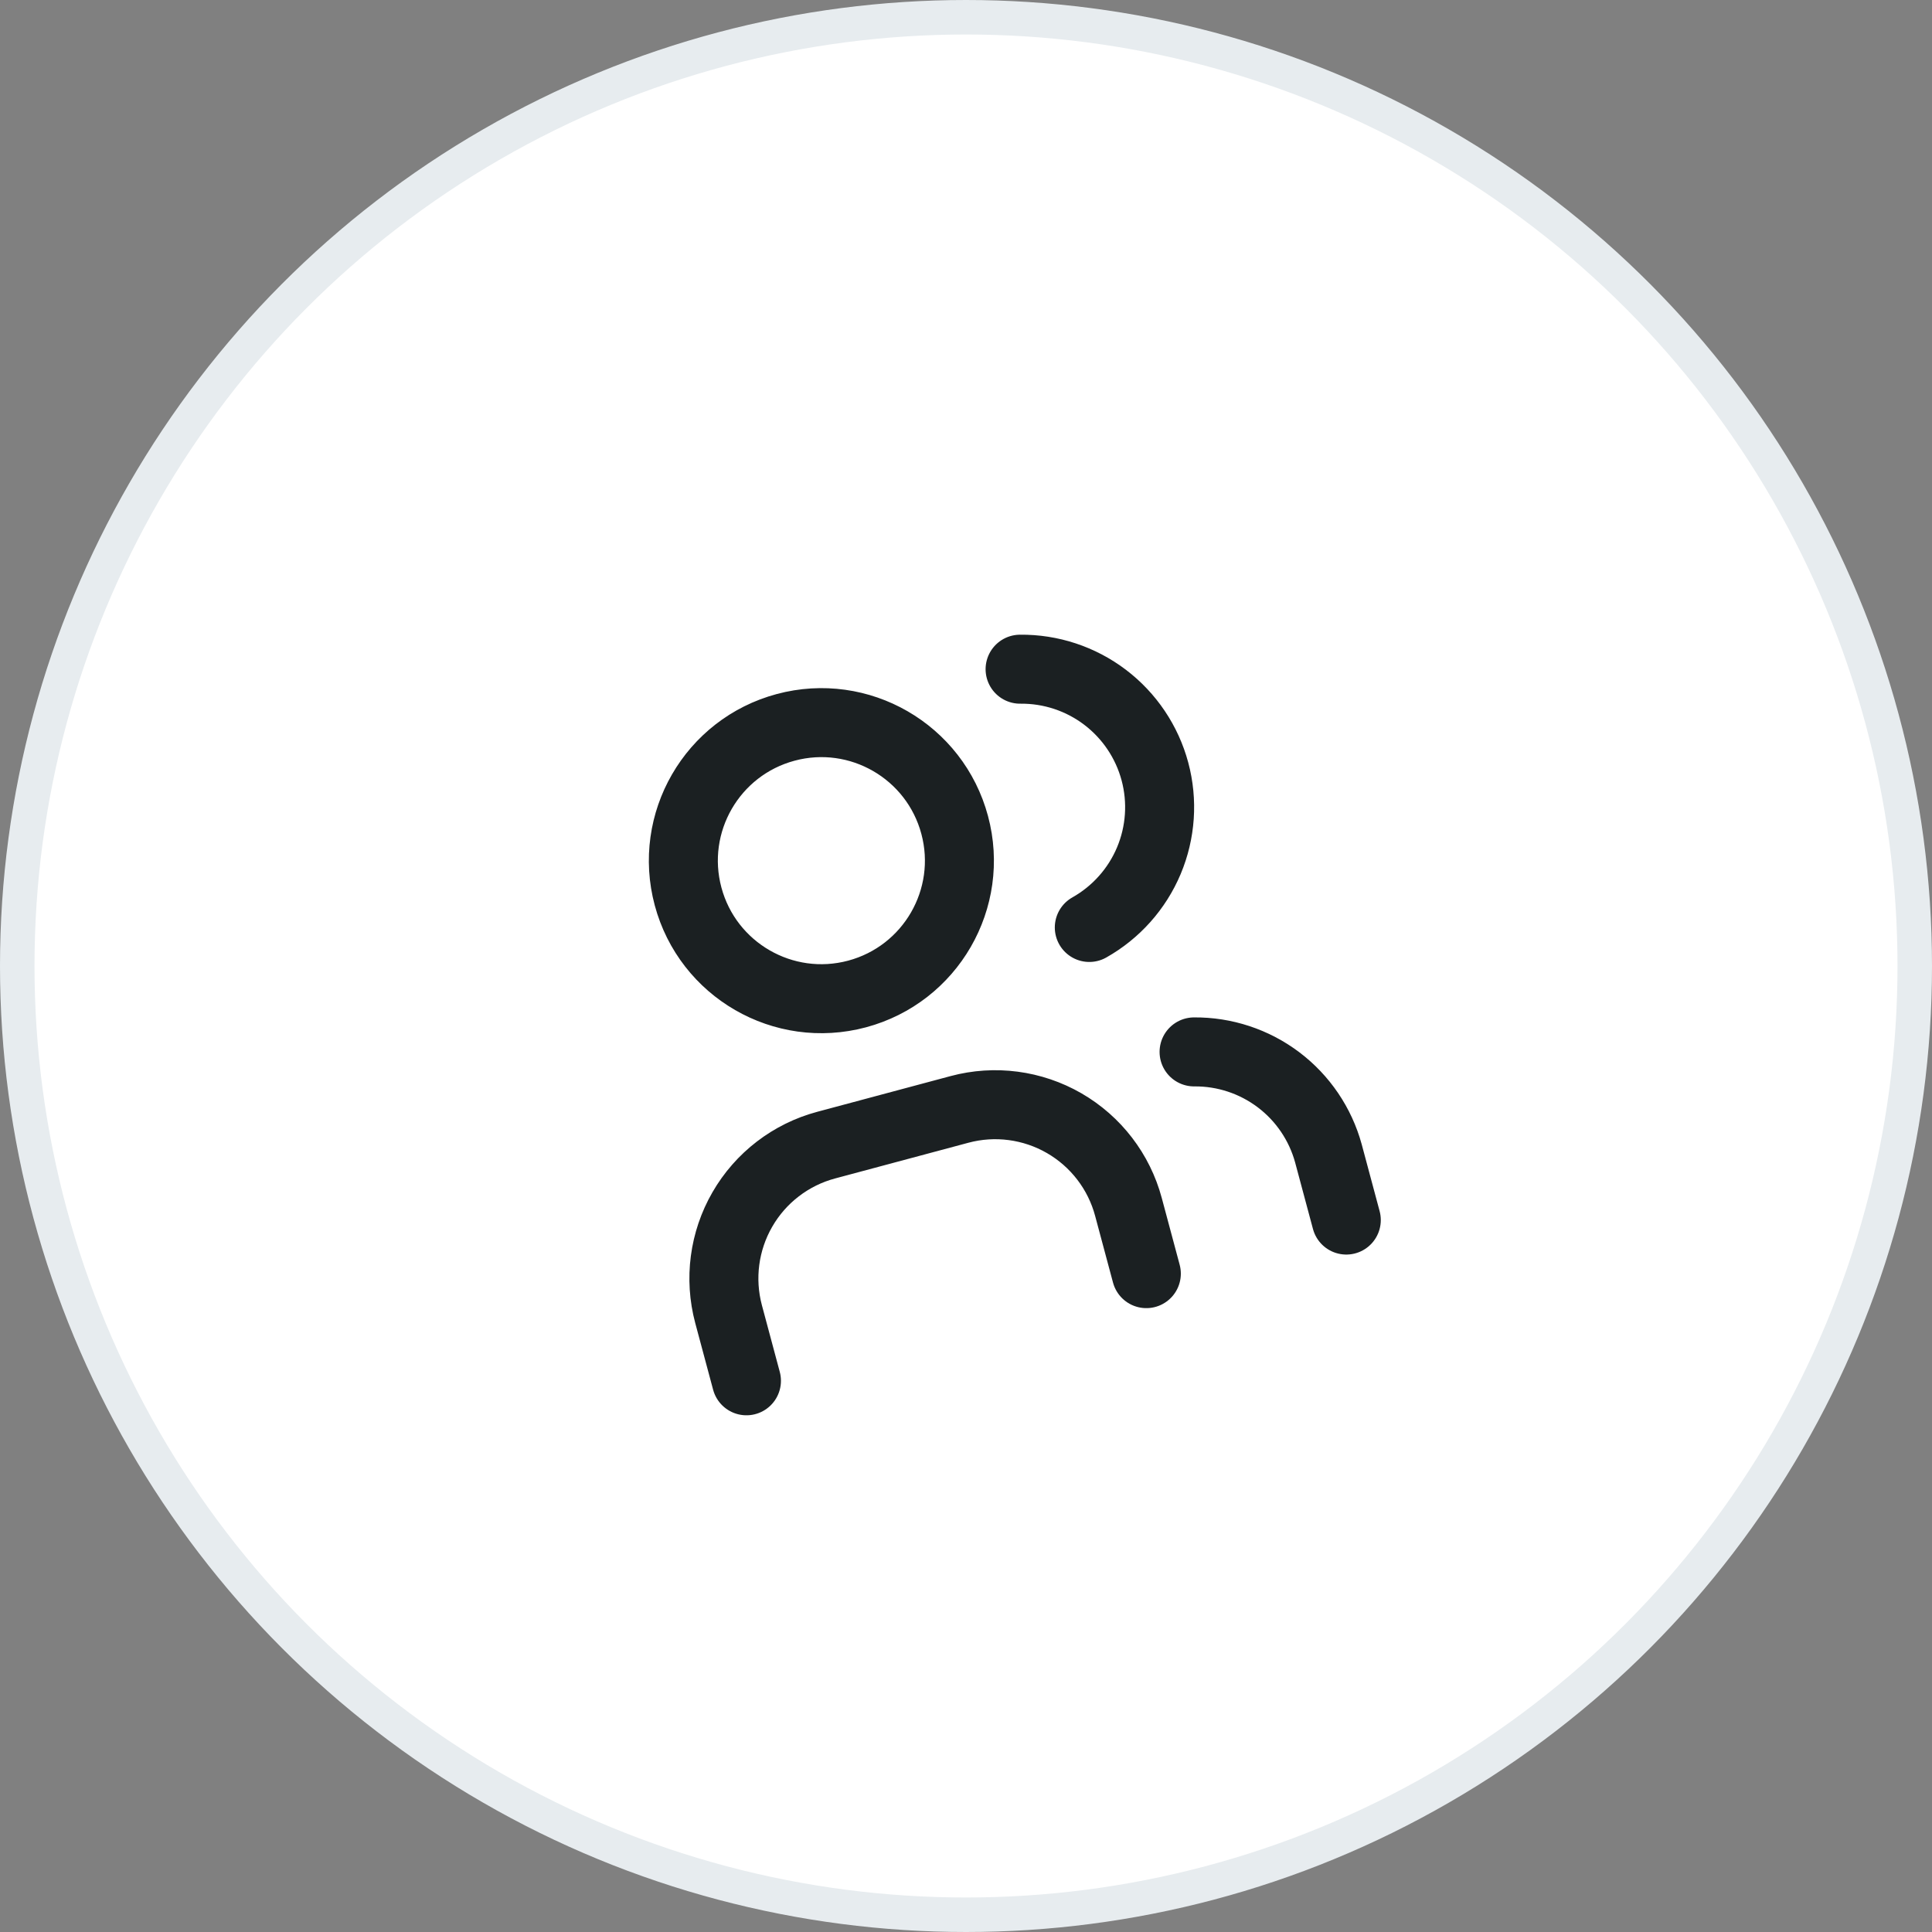 <svg width="56" height="56" viewBox="0 0 56 56" fill="none" xmlns="http://www.w3.org/2000/svg">
<rect x="0" y="0" width="56" height="56" fill="#808080" stroke="none"/>
<circle cx="28" cy="28" r="27.5" fill="white" stroke="#E7ECEF"/>
<g clip-path="url(#clip0_718_2057)">
<path d="M21.636 40.023L21.118 38.091C20.844 37.066 20.988 35.974 21.518 35.056C22.048 34.137 22.922 33.466 23.947 33.192L27.811 32.157C28.835 31.882 29.927 32.026 30.846 32.556C31.765 33.087 32.435 33.96 32.709 34.985L33.227 36.917M29.568 19.397C30.456 19.387 31.322 19.673 32.03 20.21C32.737 20.747 33.246 21.503 33.476 22.361C33.706 23.219 33.644 24.129 33.3 24.948C32.955 25.767 32.348 26.447 31.574 26.883M39.023 35.364L38.505 33.432C38.272 32.581 37.763 31.83 37.059 31.298C36.354 30.766 35.494 30.482 34.611 30.49M27.672 23.912C28.244 26.045 26.977 28.239 24.843 28.811C22.709 29.382 20.516 28.116 19.944 25.982C19.373 23.848 20.639 21.655 22.773 21.083C24.907 20.511 27.1 21.778 27.672 23.912Z" stroke="#1B2022" stroke-width="2" stroke-linecap="round" stroke-linejoin="round"/>
</g>
<defs>
<clipPath id="clip0_718_2057">
<rect width="24" height="24" fill="white" transform="translate(13.303 20.515) rotate(-15)"/>
</clipPath>
</defs>
</svg>
